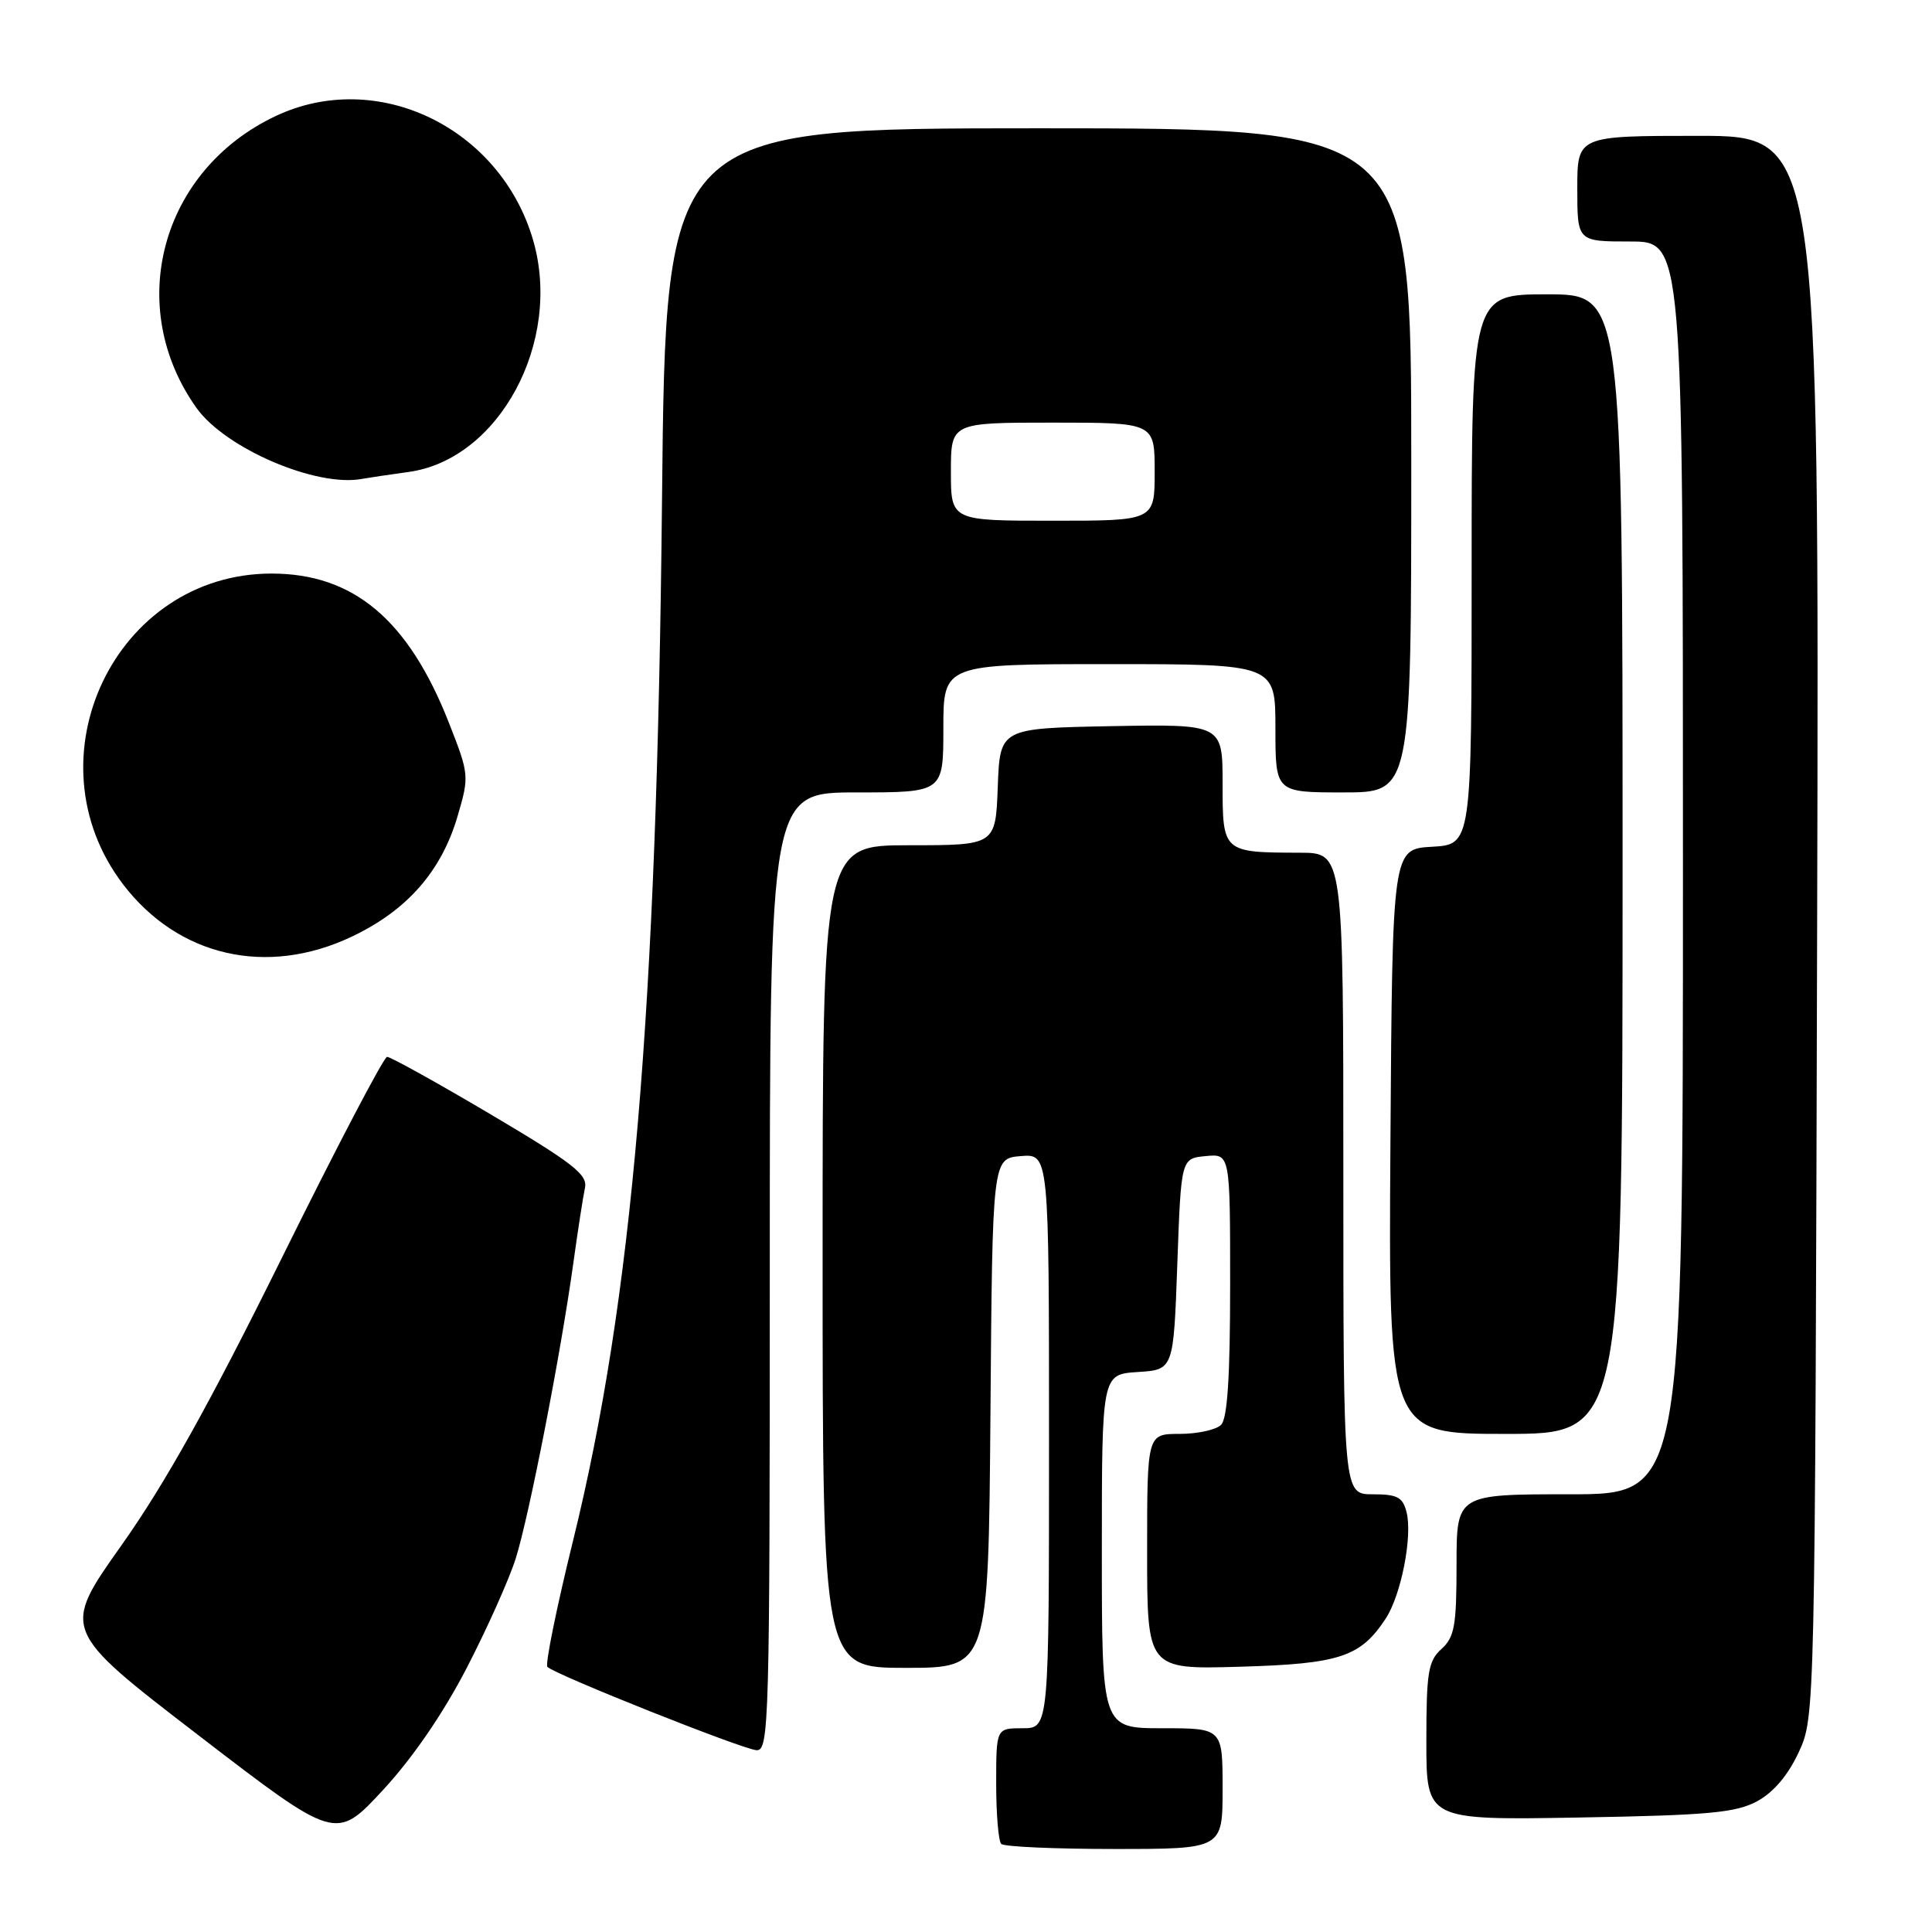 <?xml version="1.0" encoding="UTF-8" standalone="no"?>
<!DOCTYPE svg PUBLIC "-//W3C//DTD SVG 1.1//EN" "http://www.w3.org/Graphics/SVG/1.1/DTD/svg11.dtd" >
<svg xmlns="http://www.w3.org/2000/svg" xmlns:xlink="http://www.w3.org/1999/xlink" version="1.1" viewBox="0 0 256 256">
 <g >
 <path fill="currentColor"
d=" M 162.00 237.00 C 162.00 229.00 162.00 229.00 154.00 229.00 C 146.00 229.00 146.00 229.00 146.00 205.55 C 146.00 182.11 146.00 182.11 150.75 181.80 C 155.50 181.50 155.50 181.50 156.00 167.50 C 156.50 153.50 156.50 153.50 159.75 153.19 C 163.00 152.87 163.00 152.87 163.00 170.24 C 163.00 182.41 162.64 187.96 161.80 188.80 C 161.14 189.46 158.66 190.00 156.30 190.00 C 152.00 190.00 152.00 190.00 152.00 205.60 C 152.00 221.21 152.00 221.21 164.30 220.85 C 177.52 220.47 180.28 219.56 183.62 214.46 C 185.66 211.34 187.18 203.58 186.38 200.39 C 185.88 198.38 185.16 198.00 181.89 198.00 C 178.00 198.00 178.00 198.00 178.00 155.50 C 178.00 113.00 178.00 113.00 172.25 112.99 C 162.01 112.96 162.00 112.95 162.00 103.86 C 162.00 95.95 162.00 95.95 147.25 96.22 C 132.50 96.50 132.50 96.50 132.21 104.25 C 131.92 112.00 131.92 112.00 120.46 112.00 C 109.00 112.00 109.00 112.00 109.00 166.50 C 109.00 221.00 109.00 221.00 119.99 221.00 C 130.97 221.00 130.97 221.00 131.24 187.25 C 131.50 153.50 131.50 153.50 135.25 153.19 C 139.00 152.88 139.00 152.88 139.00 190.94 C 139.00 229.00 139.00 229.00 135.50 229.00 C 132.00 229.00 132.00 229.00 132.00 236.33 C 132.00 240.37 132.30 243.97 132.67 244.33 C 133.03 244.70 139.78 245.00 147.67 245.00 C 162.00 245.00 162.00 245.00 162.00 237.00 Z  M 61.84 221.02 C 64.55 215.78 67.47 209.25 68.34 206.50 C 70.12 200.83 74.29 179.47 75.95 167.50 C 76.56 163.10 77.26 158.56 77.51 157.41 C 77.89 155.64 75.97 154.15 65.02 147.66 C 57.90 143.45 51.72 140.02 51.29 140.04 C 50.85 140.06 44.55 152.10 37.29 166.79 C 27.77 186.03 21.85 196.64 16.11 204.74 C 8.14 215.98 8.14 215.98 26.32 229.95 C 44.50 243.92 44.50 243.92 50.71 237.23 C 54.65 232.98 58.70 227.08 61.84 221.02 Z  M 232.84 238.67 C 235.01 237.49 236.93 235.22 238.34 232.18 C 240.50 227.50 240.50 227.50 240.78 122.75 C 241.05 18.00 241.05 18.00 225.03 18.00 C 209.00 18.00 209.00 18.00 209.00 25.00 C 209.00 32.00 209.00 32.00 216.00 32.00 C 223.00 32.00 223.00 32.00 223.00 115.00 C 223.00 198.00 223.00 198.00 208.00 198.00 C 193.00 198.00 193.00 198.00 193.00 207.35 C 193.00 215.42 192.73 216.94 191.00 218.50 C 189.24 220.09 189.00 221.58 189.00 230.74 C 189.00 241.18 189.00 241.18 209.25 240.83 C 226.45 240.53 230.00 240.20 232.84 238.67 Z  M 102.00 168.50 C 102.00 105.00 102.00 105.00 113.50 105.00 C 125.00 105.00 125.00 105.00 125.00 96.50 C 125.00 88.00 125.00 88.00 147.00 88.00 C 169.00 88.00 169.00 88.00 169.00 96.50 C 169.00 105.00 169.00 105.00 178.00 105.00 C 187.00 105.00 187.00 105.00 187.00 61.00 C 187.00 17.00 187.00 17.00 137.61 17.00 C 88.21 17.00 88.21 17.00 87.72 66.25 C 87.04 134.34 83.80 172.22 75.92 204.20 C 73.74 213.05 72.22 220.55 72.53 220.87 C 73.57 221.91 98.45 231.82 100.25 231.91 C 101.90 231.99 102.00 228.34 102.00 168.50 Z  M 215.00 114.50 C 215.00 39.00 215.00 39.00 205.00 39.00 C 195.00 39.00 195.00 39.00 195.00 75.45 C 195.00 111.90 195.00 111.90 189.75 112.20 C 184.50 112.50 184.50 112.50 184.24 151.25 C 183.98 190.00 183.98 190.00 199.49 190.00 C 215.00 190.00 215.00 190.00 215.00 114.50 Z  M 46.57 124.13 C 53.93 120.65 58.50 115.45 60.64 108.12 C 62.19 102.84 62.17 102.62 59.49 95.79 C 54.12 82.12 46.85 76.00 35.98 76.00 C 15.29 76.00 3.59 100.50 16.31 117.18 C 23.61 126.75 35.34 129.44 46.57 124.13 Z  M 54.12 62.54 C 66.14 60.91 74.55 45.28 70.64 31.82 C 66.29 16.87 49.96 9.01 36.50 15.39 C 21.32 22.58 16.45 40.59 26.04 54.06 C 29.87 59.43 41.97 64.61 48.00 63.45 C 48.83 63.30 51.58 62.89 54.12 62.54 Z  M 126.00 62.50 C 126.00 56.00 126.00 56.00 139.50 56.00 C 153.00 56.00 153.00 56.00 153.00 62.50 C 153.00 69.00 153.00 69.00 139.50 69.00 C 126.00 69.00 126.00 69.00 126.00 62.50 Z "/>
</g>
</svg>